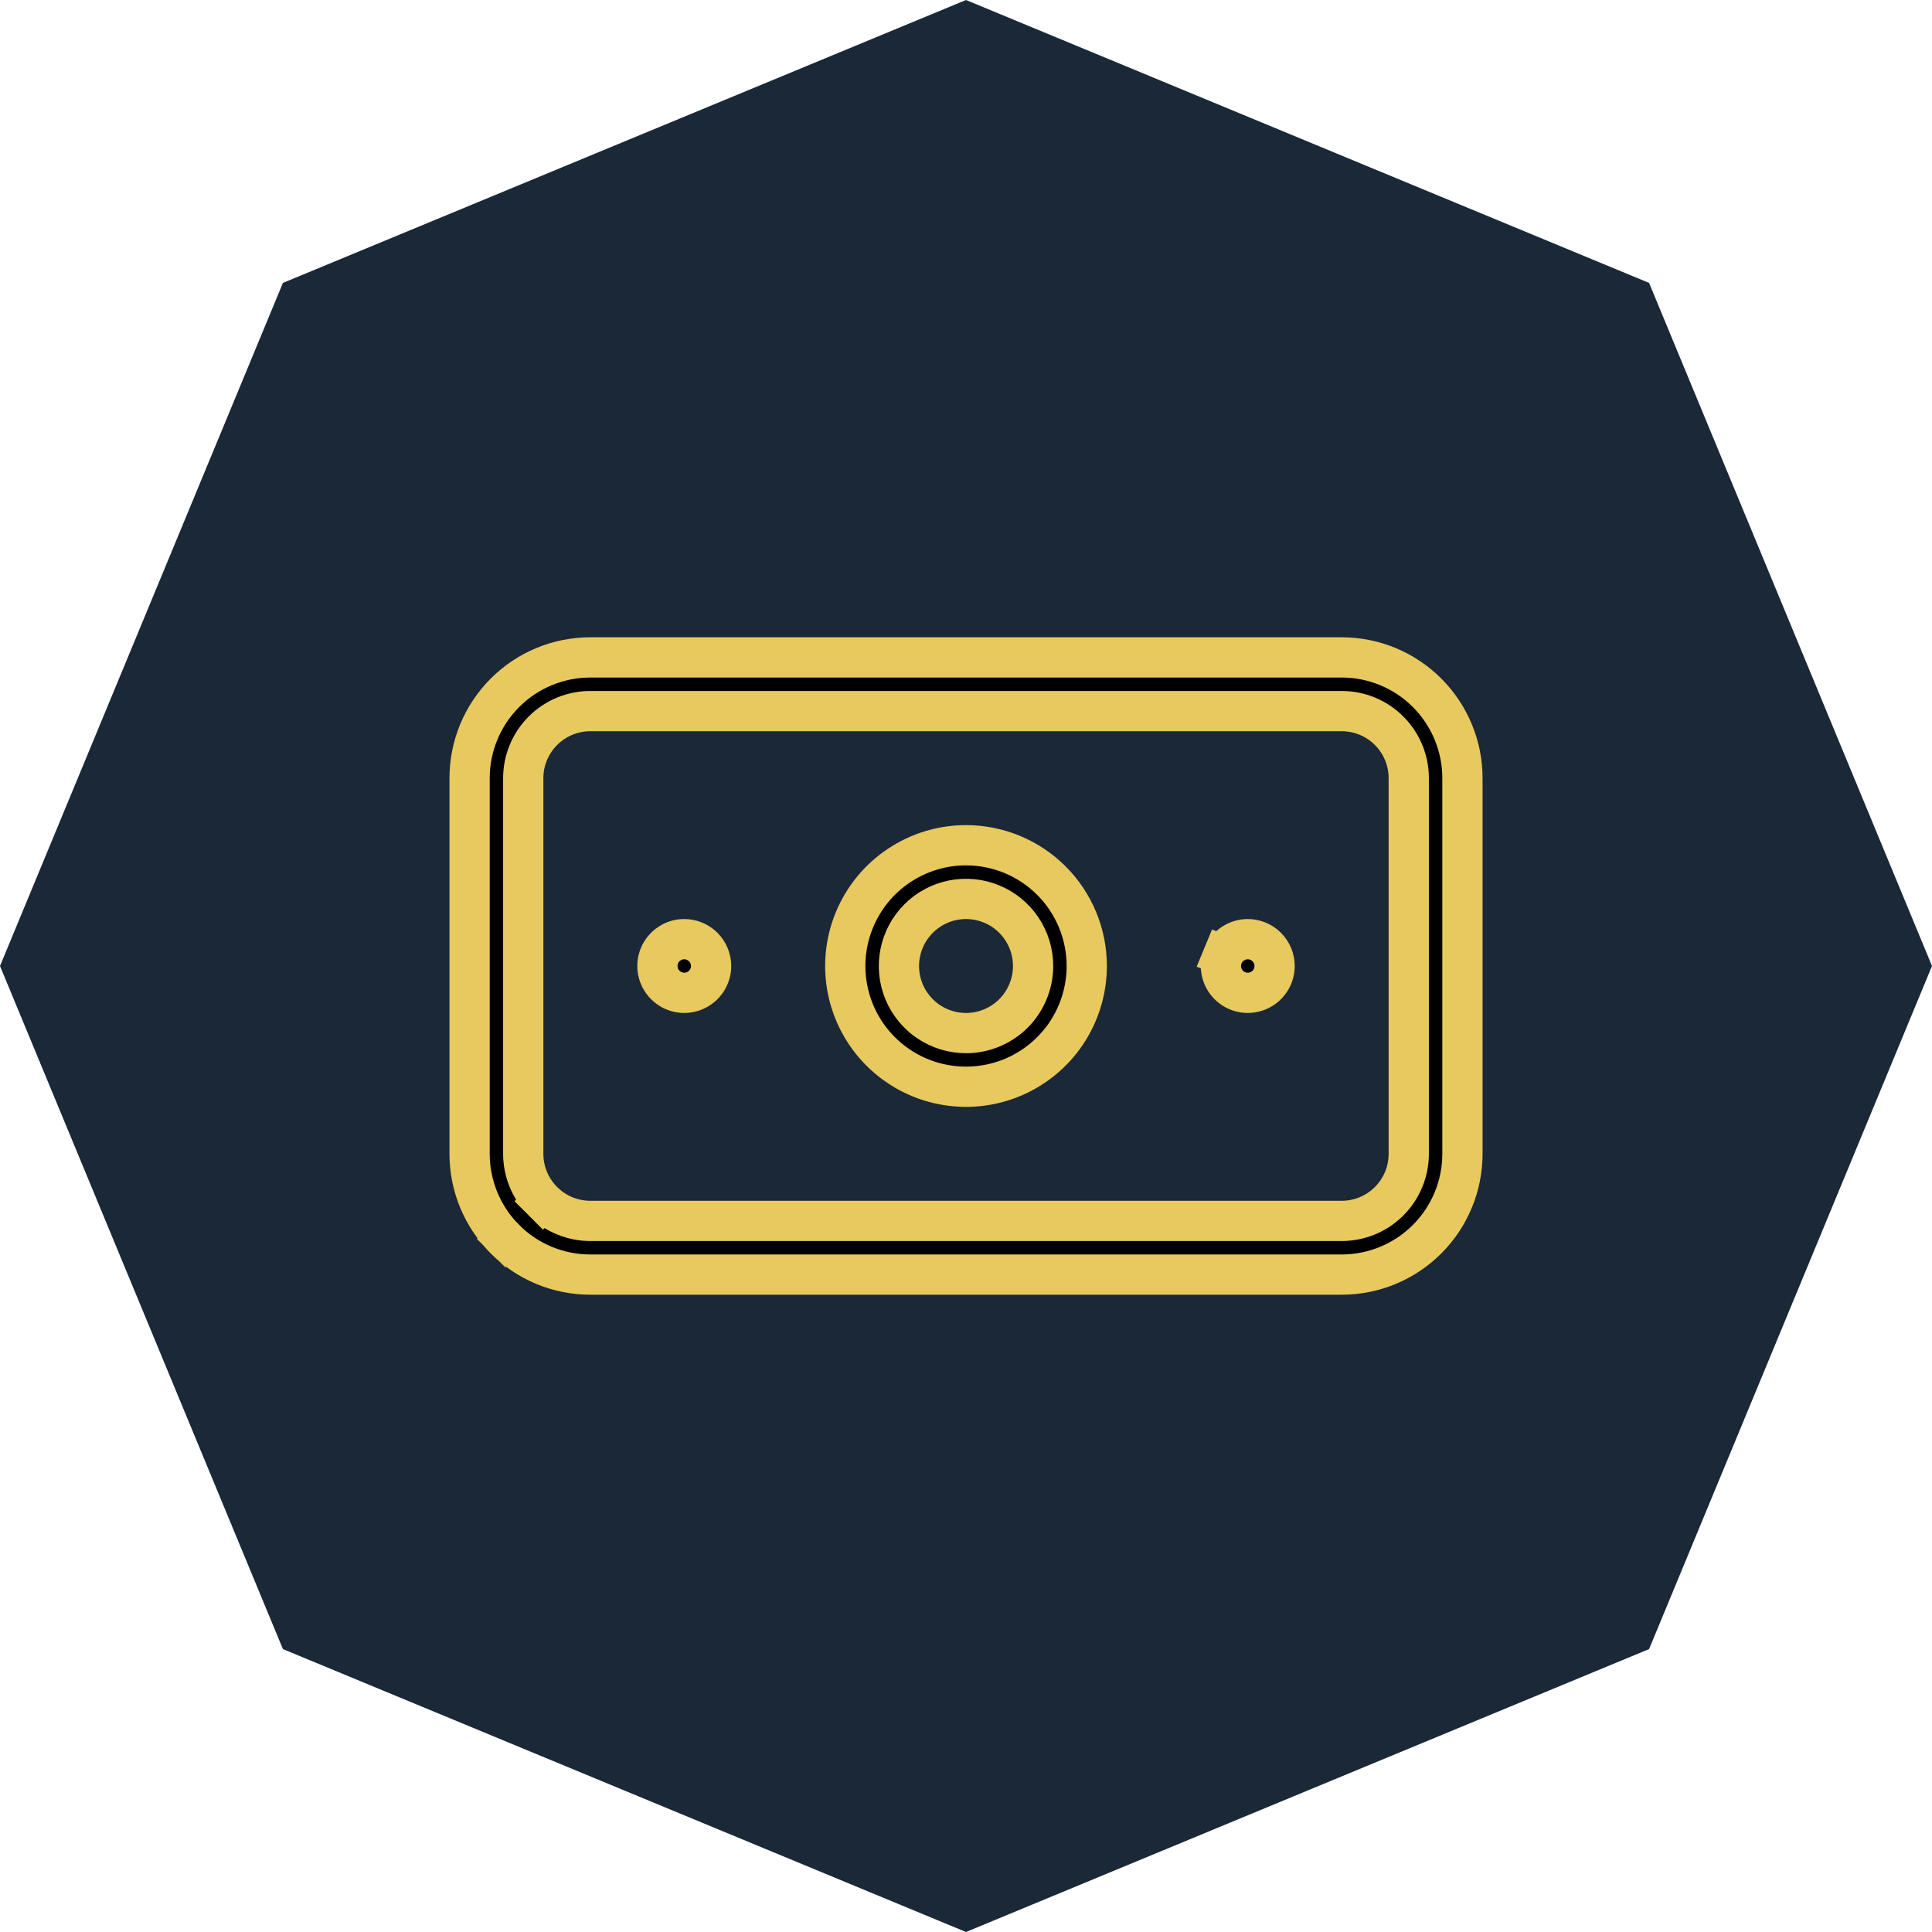 <svg width="48" height="48" viewBox="0 0 48 48" fill="none" xmlns="http://www.w3.org/2000/svg">
<path d="M24 0L40.971 7.029L48 24L40.971 40.971L24 48L7.029 40.971L0 24L7.029 7.029L24 0Z" fill="#1A2837"/>
<path d="M12.546 30.788L12.201 31.133L12.546 30.788C11.983 30.225 11.667 29.462 11.667 28.667V19.333C11.667 18.538 11.983 17.775 12.546 17.212C13.108 16.649 13.871 16.333 14.667 16.333H33.334C34.129 16.333 34.892 16.649 35.455 17.212C36.018 17.775 36.334 18.538 36.334 19.333V28.667C36.334 29.462 36.018 30.225 35.455 30.788C34.892 31.351 34.129 31.667 33.334 31.667H14.667C13.871 31.667 13.108 31.351 12.546 30.788ZM13.489 29.845L13.842 29.492L13.489 29.845C13.801 30.158 14.225 30.333 14.667 30.333H33.334C33.776 30.333 34.2 30.158 34.512 29.845C34.825 29.533 35 29.109 35 28.667V19.333C35 18.891 34.825 18.467 34.512 18.155C34.2 17.842 33.776 17.667 33.334 17.667H14.667C14.225 17.667 13.801 17.842 13.489 18.155C13.176 18.467 13 18.891 13 19.333V28.667C13 29.109 13.176 29.533 13.489 29.845ZM30.384 23.745L29.922 23.554L30.384 23.745C30.435 23.623 30.52 23.519 30.63 23.446C30.74 23.372 30.869 23.333 31 23.333C31.177 23.333 31.347 23.404 31.472 23.529C31.597 23.654 31.667 23.823 31.667 24C31.667 24.132 31.628 24.261 31.555 24.37C31.481 24.48 31.377 24.566 31.255 24.616C31.134 24.666 31 24.68 30.87 24.654C30.741 24.628 30.622 24.565 30.529 24.471C30.436 24.378 30.372 24.259 30.346 24.13C30.321 24.001 30.334 23.867 30.384 23.745ZM16.63 23.446C16.74 23.372 16.869 23.333 17 23.333C17.177 23.333 17.347 23.404 17.472 23.529C17.597 23.654 17.667 23.823 17.667 24C17.667 24.132 17.628 24.261 17.555 24.37C17.481 24.48 17.377 24.566 17.255 24.616C17.134 24.666 17 24.68 16.87 24.654C16.741 24.628 16.622 24.565 16.529 24.471C16.436 24.378 16.372 24.259 16.346 24.13C16.321 24.001 16.334 23.867 16.384 23.745C16.435 23.623 16.52 23.519 16.63 23.446ZM22.334 21.506C22.827 21.176 23.407 21 24 21C24.796 21 25.559 21.316 26.122 21.879C26.684 22.441 27 23.204 27 24C27 24.593 26.824 25.173 26.495 25.667C26.165 26.16 25.697 26.545 25.148 26.772C24.6 26.999 23.997 27.058 23.415 26.942C22.833 26.827 22.299 26.541 21.879 26.121C21.459 25.702 21.174 25.167 21.058 24.585C20.942 24.003 21.002 23.4 21.229 22.852C21.456 22.304 21.84 21.835 22.334 21.506ZM23.074 25.386C23.349 25.569 23.671 25.667 24 25.667C24.442 25.667 24.866 25.491 25.179 25.179C25.491 24.866 25.667 24.442 25.667 24C25.667 23.67 25.569 23.348 25.386 23.074C25.203 22.8 24.943 22.586 24.638 22.46C24.334 22.334 23.998 22.301 23.675 22.365C23.352 22.43 23.055 22.588 22.822 22.822C22.589 23.055 22.43 23.352 22.366 23.675C22.301 23.998 22.334 24.333 22.46 24.638C22.587 24.942 22.8 25.203 23.074 25.386Z" fill="black" stroke="#E8C95E"/>
</svg>
